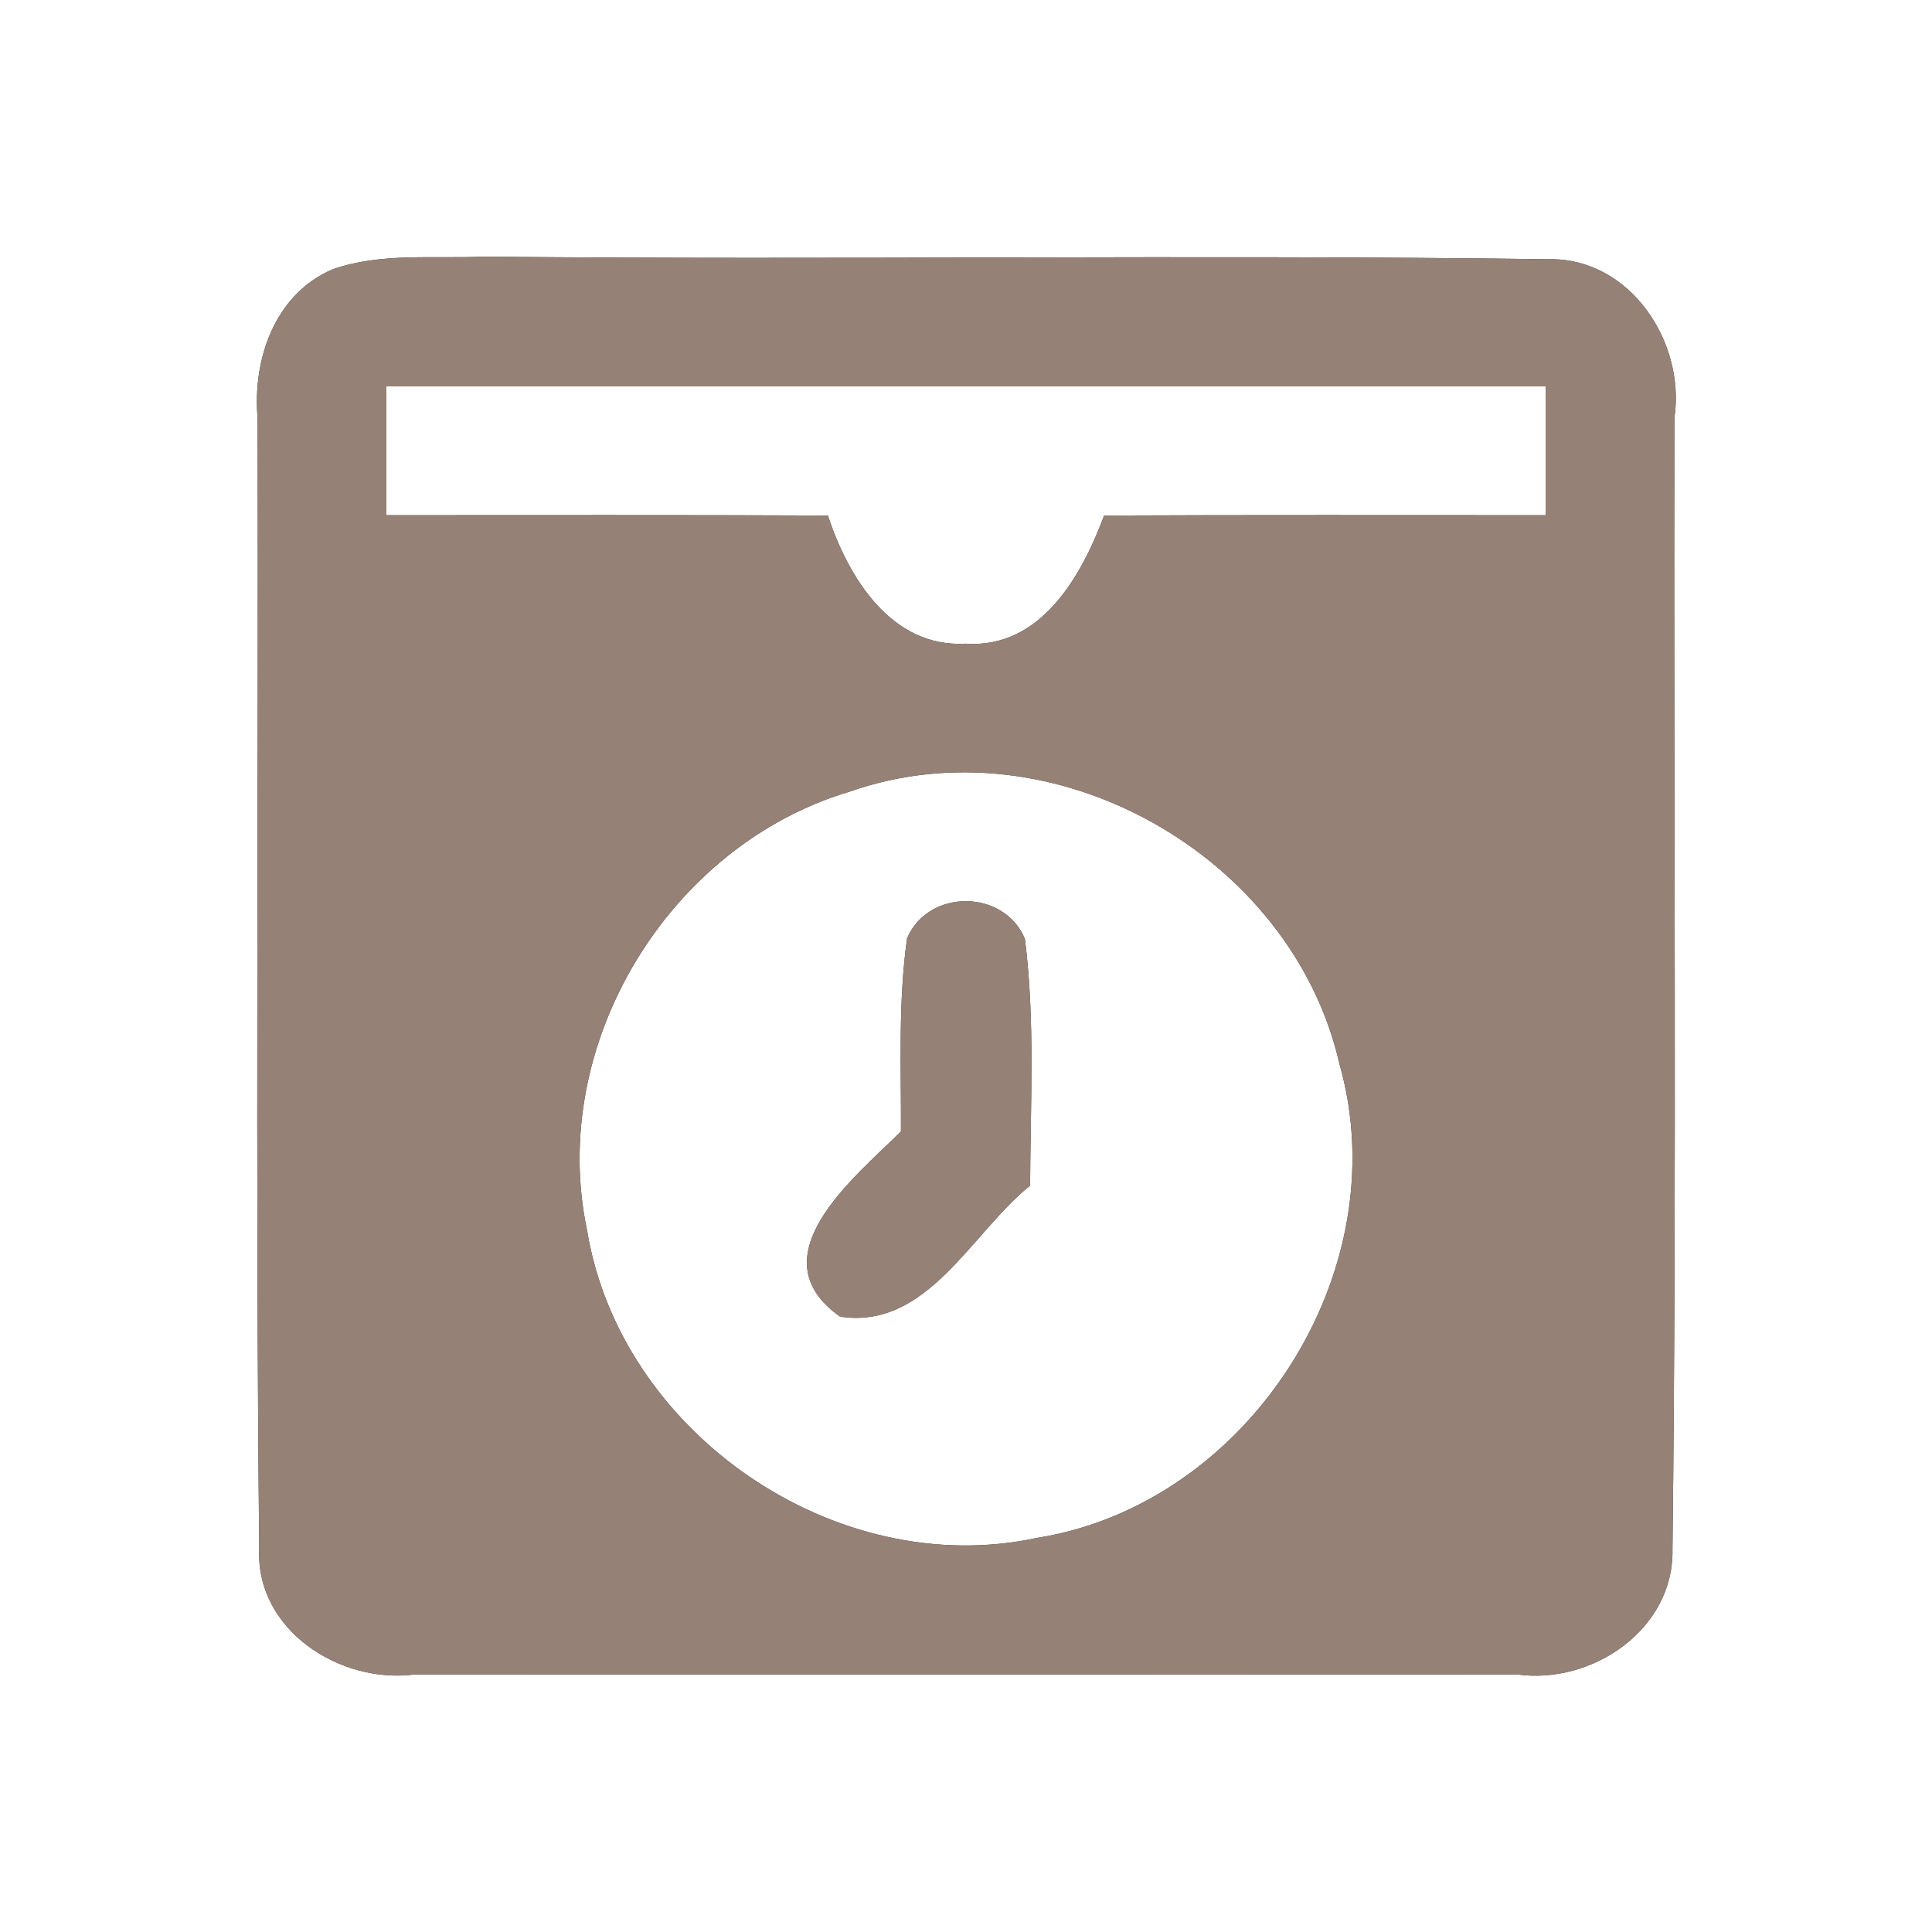 <?xml version="1.0" encoding="UTF-8" ?>
<!DOCTYPE svg PUBLIC "-//W3C//DTD SVG 1.1//EN" "http://www.w3.org/Graphics/SVG/1.1/DTD/svg11.dtd">
<svg width="60pt" height="60pt" viewBox="0 0 60 60" version="1.1" xmlns="http://www.w3.org/2000/svg">
<rect x="0" y="0" width="60" height="60" fill="#333333" stroke="none"/>
<g id="#ffffffff">
<path fill="#ffffff" opacity="1.00" d=" M 0.00 0.00 L 60.00 0.00 L 60.00 60.00 L 0.00 60.00 L 0.00 0.00 M 10.34 8.36 C 8.54 9.12 7.84 11.15 8.00 12.98 C 8.03 24.68 7.93 36.39 8.05 48.09 C 7.93 50.62 10.56 52.31 12.89 52.00 C 24.30 52.00 35.70 52.01 47.11 52.00 C 49.44 52.33 51.99 50.60 51.94 48.12 C 52.08 36.41 51.97 24.69 52.00 12.98 C 52.35 10.62 50.62 8.00 48.09 8.05 C 37.07 7.90 26.04 8.08 15.02 7.97 C 13.47 8.04 11.84 7.84 10.34 8.36 Z" />
<path fill="#ffffff" opacity="1.00" d=" M 12.00 12.00 C 24.00 12.00 36.00 12.00 48.00 12.00 C 48.00 13.33 48.00 14.67 48.00 16.00 C 43.43 16.00 38.86 15.99 34.29 16.01 C 33.59 17.88 32.33 20.15 29.99 19.99 C 27.67 20.12 26.34 17.92 25.71 16.01 C 21.14 15.99 16.57 16.00 12.00 16.00 C 12.00 14.67 12.00 13.33 12.00 12.00 Z" />
<path fill="#ffffff" opacity="1.00" d=" M 26.40 24.58 C 32.71 22.37 40.13 26.57 41.60 33.05 C 43.43 39.48 38.79 46.71 32.21 47.76 C 25.95 49.11 19.26 44.50 18.23 38.20 C 17.01 32.43 20.77 26.25 26.40 24.58 M 28.17 29.14 C 27.89 31.12 27.99 33.14 27.98 35.14 C 26.52 36.58 23.46 39.03 26.09 40.89 C 28.80 41.30 30.16 38.29 31.99 36.82 C 32.00 34.27 32.15 31.70 31.83 29.16 C 31.19 27.61 28.83 27.59 28.17 29.14 Z" />
</g>
<g id="#000000ff">
<path fill="#968176" opacity="1.00" d=" M 10.34 8.36 C 11.84 7.84 13.47 8.04 15.02 7.97 C 26.04 8.08 37.07 7.90 48.09 8.05 C 50.62 8.00 52.35 10.62 52.00 12.98 C 51.97 24.69 52.08 36.41 51.94 48.12 C 51.99 50.60 49.44 52.33 47.11 52.00 C 35.70 52.01 24.30 52.00 12.89 52.00 C 10.56 52.31 7.93 50.62 8.05 48.09 C 7.93 36.39 8.03 24.68 8.00 12.98 C 7.84 11.15 8.54 9.12 10.34 8.36 M 12.00 12.00 C 12.00 13.33 12.00 14.67 12.00 16.00 C 16.57 16.00 21.14 15.99 25.71 16.01 C 26.34 17.92 27.67 20.12 29.99 19.99 C 32.33 20.15 33.59 17.88 34.29 16.01 C 38.86 15.99 43.43 16.00 48.00 16.00 C 48.00 14.67 48.00 13.33 48.00 12.00 C 36.00 12.00 24.00 12.00 12.00 12.00 M 26.40 24.58 C 20.77 26.25 17.01 32.43 18.23 38.20 C 19.26 44.50 25.95 49.11 32.21 47.76 C 38.79 46.71 43.43 39.48 41.60 33.05 C 40.13 26.57 32.71 22.37 26.40 24.58 Z" />
<path fill="#968176" opacity="1.00" d=" M 28.17 29.14 C 28.83 27.59 31.19 27.61 31.83 29.16 C 32.15 31.70 32.00 34.27 31.99 36.82 C 30.16 38.29 28.80 41.30 26.09 40.89 C 23.46 39.03 26.52 36.58 27.98 35.14 C 27.99 33.14 27.89 31.12 28.17 29.14 Z" />
</g>
</svg>
